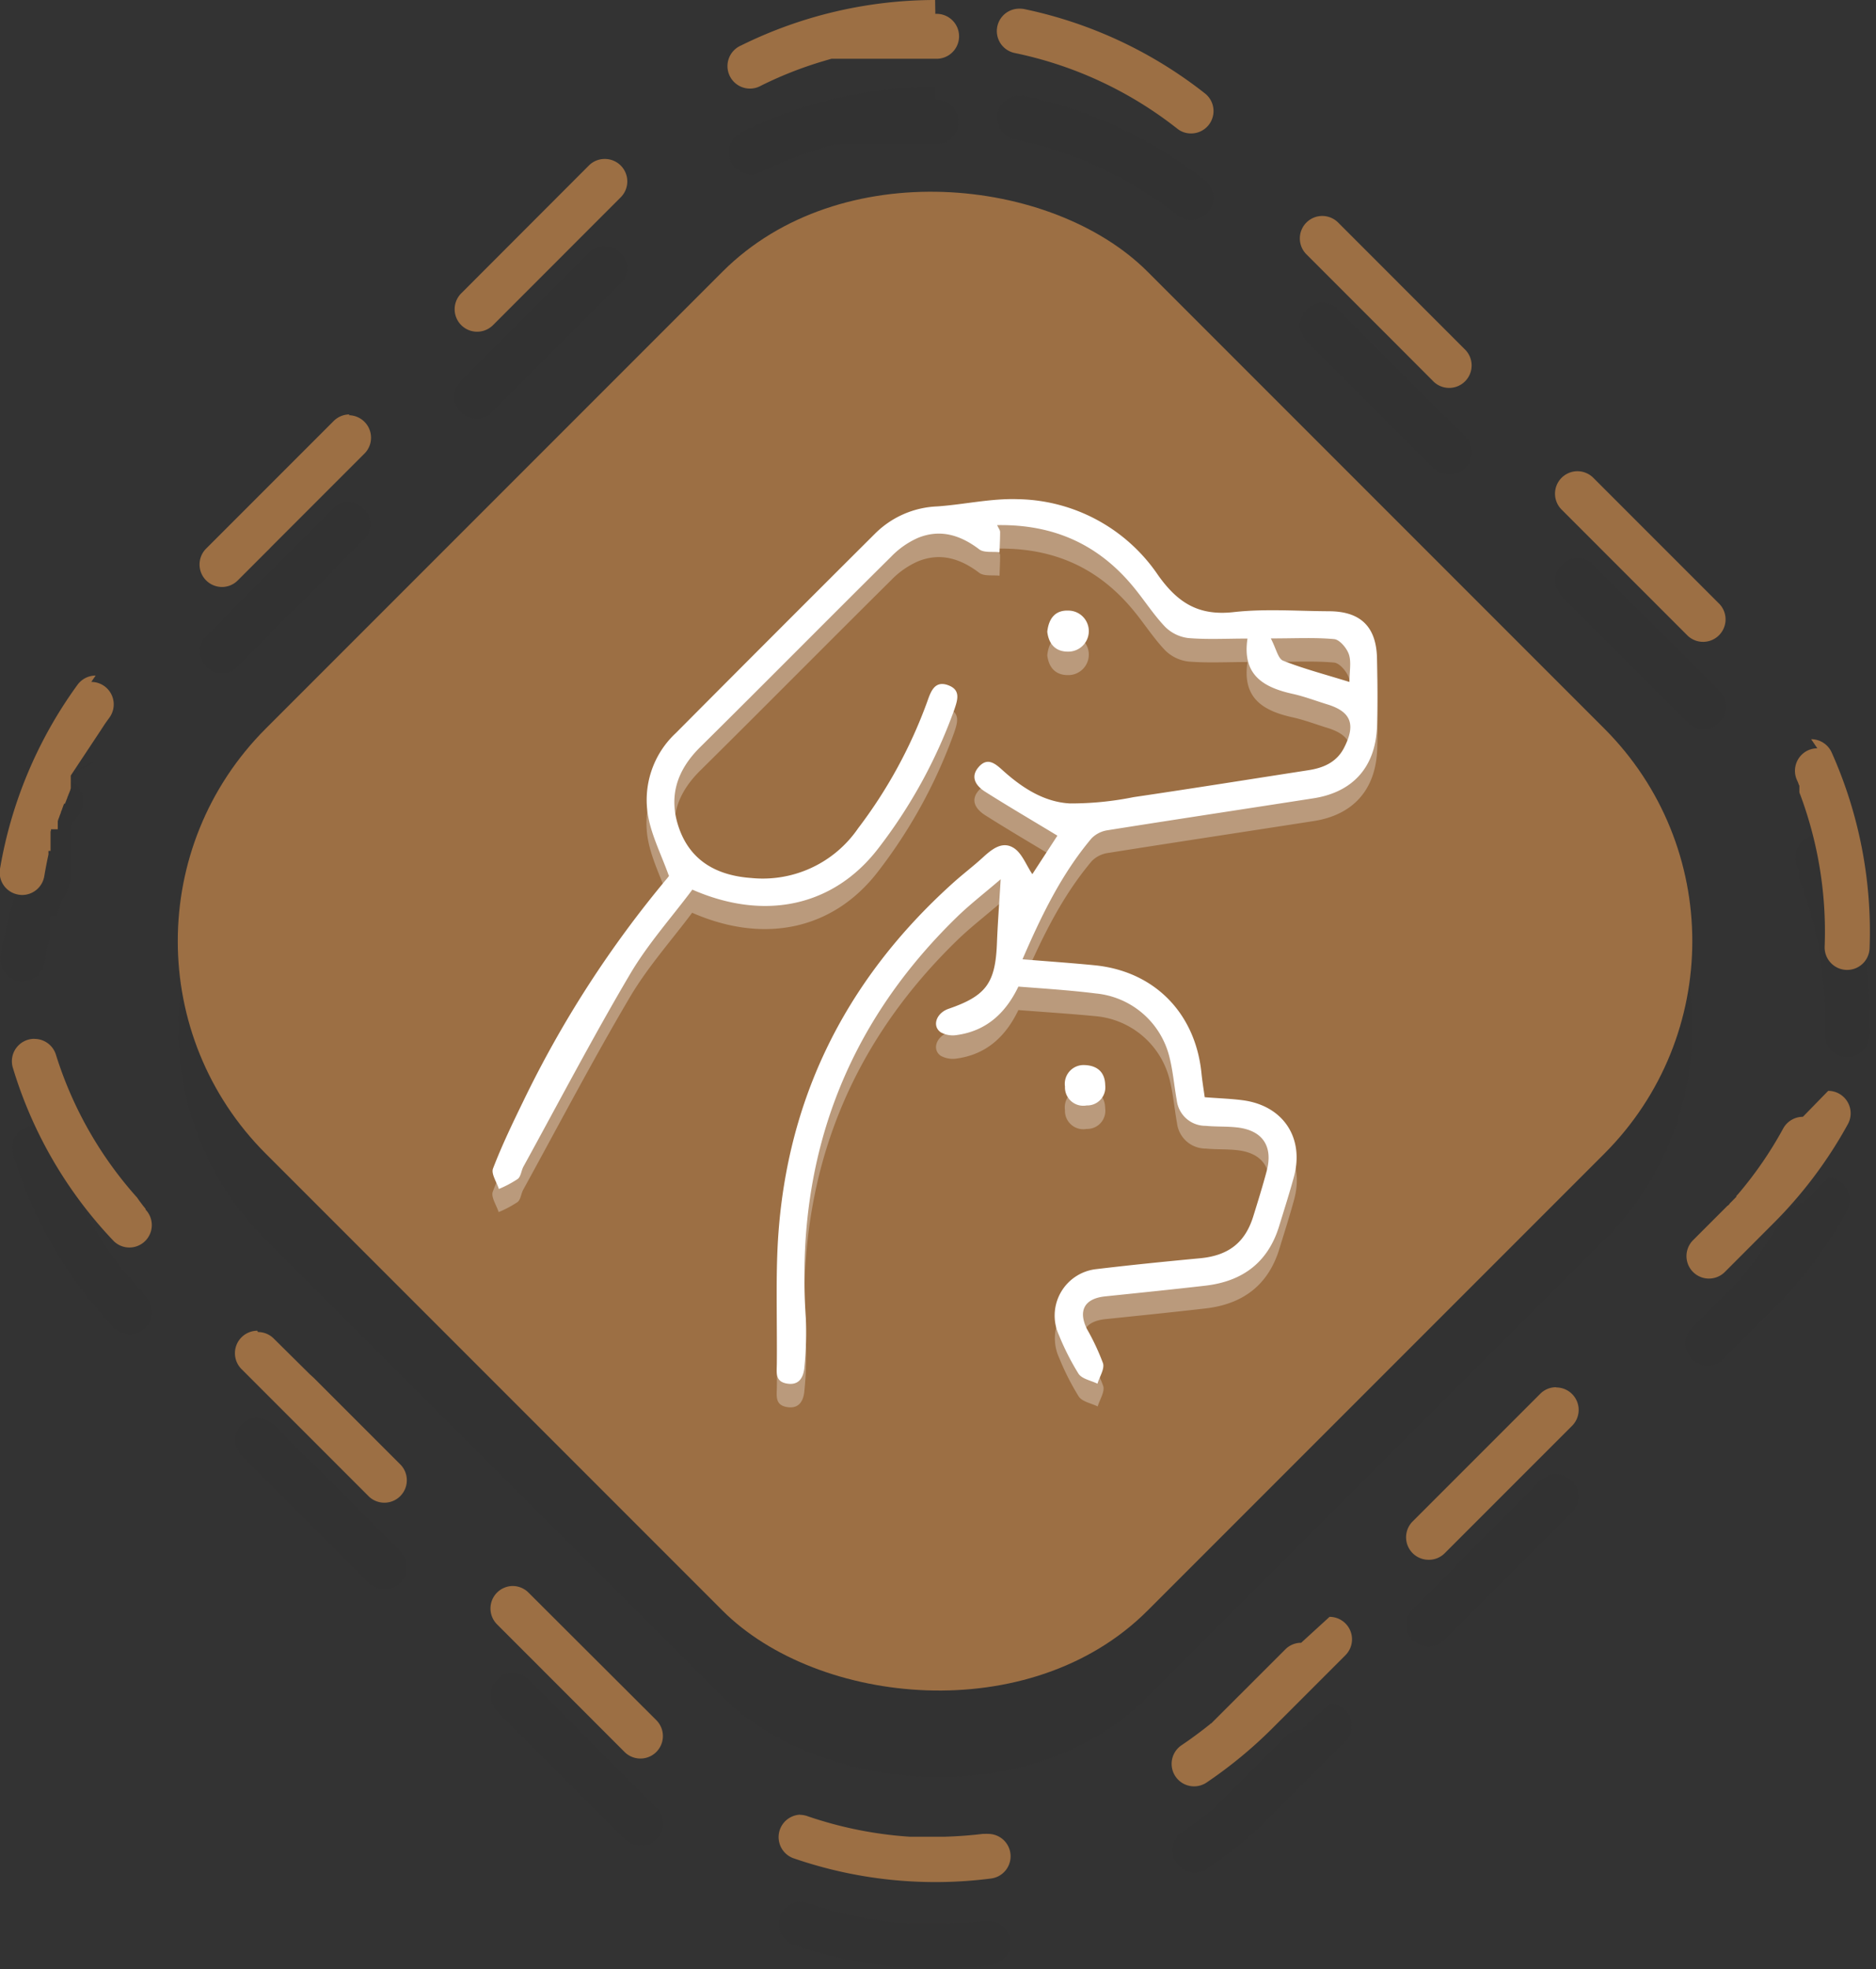 <svg xmlns="http://www.w3.org/2000/svg" viewBox="0 0 259.74 272.52"><rect x="0" y="0" width="259.74" height="272.52" fill="#333333" stroke="none"/><defs><style>.cls-1{isolation:isolate;}.cls-2{opacity:0.5;}.cls-3{opacity:0.1;mix-blend-mode:multiply;}.cls-4{fill:#231f20;}.cls-5{fill:#9c6f44;}.cls-6{fill:#fff;}.cls-7{opacity:0.3;}</style></defs><title>Asset 5</title><g class="cls-1"><g id="Layer_2" data-name="Layer 2"><g id="Layer_1-2" data-name="Layer 1"><g class="cls-2"><g class="cls-3"><rect class="cls-4" x="43.16" y="55.93" width="172.65" height="172.65" rx="41.61" ry="41.61" transform="translate(-62.67 133.23) rotate(-45)"/></g><g class="cls-3"><path class="cls-4" d="M129.48,12a60.65,60.65,0,0,0-26.87,6.3,3.1,3.1,0,1,0,2.76,5.56,53.64,53.64,0,0,1,8.66-3.4h0l.71-.21h0l.23-.07h0l.19-.05h0l.2-.05h0l.19-.05h.08l.16,0H116l.16,0h.08l.19-.05h.09l.11,0h.12l.16,0H117l.16,0h.08l.15,0h.09l.15,0h.09l.15,0H118l.11,0h.13l.11,0h.13l.11,0h.9l.09,0h.15l.09,0h.42l.06,0h9.19a3.11,3.11,0,1,0,0-6.21ZM83.74,34a3.07,3.07,0,0,0-2.19.91L63.88,52.6A3.11,3.11,0,1,0,68.27,57L85.94,39.33a3.11,3.11,0,0,0-2.2-5.3ZM48.41,69.36a3.1,3.1,0,0,0-2.2.91L28.55,87.94a3.1,3.1,0,1,0,4.39,4.39l4.1-4.1h0l.18-.17h0l.09-.09h0l0,0h0l0,0,0-.06h0l.09-.08h0l0-.06h0c5.24-5.23,13-13,13-13a3.11,3.11,0,0,0-2.2-5.3ZM13.26,105.5a3.13,3.13,0,0,0-2.52,1.28A60.47,60.47,0,0,0,.06,132.25a3.1,3.1,0,0,0,2.55,3.57,3.05,3.05,0,0,0,.52.05,3.12,3.12,0,0,0,3.06-2.6c.16-1,.36-2,.58-3h0a2,2,0,0,1,.05-.24h0v0h0v0h0l0-.15h0v0h0v0h0v0h0l0-.11h0v0h0v0H7v0H7v0H7l0-.1H7v-.12H7v0H7v-.06h0v-.17l0-.09v-.44h0v0h0v0h0v-.12h0l0-.09h0V128h0v-.08h0l0-.09h0v-.08h0v0h0l0-.09h0v0h0v0h0v0h0v0h0l0-.09h0v0h0v0h0l0,0h0l0-.14h0v0h0v0h0l0-.13h0v-.05h0v0h0l0,0h0l0-.14h0v0h0l0,0h0l.05-.19h0v0h0v0h0l.05-.14h0v0H8v0H8l0-.18H8l0,0H8v-.05h0l.06-.18h0l0,0h0c0-.07,0-.15.07-.23h0l0,0h0l.06-.19h0l0,0h0c0-.08,0-.15.07-.23h0l0,0h0l.06-.18h0l0,0h0c0-.07,0-.15.08-.22h0c0-.1.07-.19.1-.28h0c0-.07,0-.15.08-.23h0l0,0h0l.08-.23h0l.09-.23h0a2,2,0,0,1,.08-.22H9l0,0H9l0,0H9a1.34,1.34,0,0,1,.07-.18h0v0h0a2.09,2.09,0,0,1,.08-.23h0l0,0h0a1.34,1.34,0,0,0,.07-.18h0l0,0h0l.09-.22h0l0-.05h0a1.34,1.34,0,0,0,.07-.18h0l0,0h0l0,0h0l.06-.13h0v0h0v0h0a1.34,1.34,0,0,1,.07-.18h0l0,0h0l0,0h0l.06-.14h0v0h0v0h0l0,0h0l.06-.13h0l0,0h0l0,0h0l.06-.13h0l0,0h0l0,0h0l0,0h0l.06-.13h0l0,0h0l0,0h0l0,0h0l0-.09h0l0,0h0l0,0h0l0,0h0l.06-.13h0l0,0h0l0,0h0l0,0h0l0-.09h0l0,0h0l0,0h0l0,0h0l0,0h0l0-.09h0v0h0v0h0v0h0l0-.08h0l0,0h0l0,0v0l0,0h0l0,0h0l0,0h0l0,0v-.06l0,0h0l0,0h0l0,0h0l0,0h0v0h0v0h0v0h0l0,0h0l0-.09h0v0h0v0h0v0l0,0h0l0,0h0v0h0v0h0v0l0,0h0l0-.08h0v0h0l0,0v0l0,0v0l0,0h0l0,0h0l0,0h0l0,0v-.09h0l0,0h0l0,0h0v-.13l0,0h0l0,0h0l0,0h0l0,0h0v-.09l0,0h0l0,0h0v0h0l0,0h0l0,0v-.06l0,0h0l0,0h0v0h0v0h0l0,0h0v0h0l0,0v-.1l0,0h0l0,0h0l0,0h0l0,0V116l0,0v-.1l0,0h0v0l0,0v-.1l0,0h0l0,0v-.14l0,0v0l0,0h0v-.09l0,0v-.06l0,0v0l0,0V115l0,0v0h0l0,0h0v0h0l0,0v-.06l0,0v0l0,0h0l0,0v-.06l0,0v-.06l0,0v0l0,0h0v0h0l0,0h0v0h0v0h0l0,0h0l0,0h0l0,0v-.08h0l0,0h0l0,0h0l0,0v0l0,0v-.06l0,0v0l0,0v0l0,0v0l0,0v0l0,0v-.06l0,0h0l.05-.08h0l0,0v-.06l0,0h0l0,0h0l0,0h0l0,0h0l0,0h0v0h0l0,0h0l0-.08h0l0,0h0l0,0h0l0,0h0l0,0h0l0-.08h0l0,0h0l0,0h0l0,0h0l.06-.08h0l0,0h0l0,0h0l0,0h0l0,0h0l.05-.09h0l0,0h0l0,0h0l0,0h0l.08-.12h0l0,0h0l0,0h0l.08-.12h0l0,0h0l0,0h0l0,0h0l.09-.13h0l0,0h0l0,0h0c.25-.36.5-.71.76-1.06a3.12,3.12,0,0,0-2.51-4.94ZM4.79,155.78a3.1,3.1,0,0,0-3,4,59.71,59.71,0,0,0,13.85,23.88,3.11,3.11,0,1,0,4.52-4.27h0l0,0,0,0v0h0v0l0,0,0,0,0,0h0l0,0,0,0v0h0v0l0,0,0,0h0l0,0h0l0,0,0,0h0v0l0,0v0h0l0,0v0l0,0h0l0,0,0,0v0l0,0h0v0l0,0,0,0h0l0,0v0l0,0h0l0,0h0l0,0v0l0,0h0l0,0v0l0,0h0l0,0,0,0,0,0v0l0,0h0l0,0v0l0,0,0,0h0l0,0v0h0l0,0h0l0,0v0l0,0h0l0,0v0l0,0,0,0h0l0,0,0,0,0,0,0,0v0h0v0l0,0v0l0,0h0l0,0,0,0v0l0,0v0l0,0h0v0l0,0v0h0v0l0,0v0l0,0,0,0,0,0h0v0l0,0v0l0,0h0l0,0v0l0,0v0l0,0h0v0l0,0v0l0,0v0h0v0l0,0h0l0,0,0,0,0,0v0l0,0v0h0v0l0,0v0h0l0,0,0,0,0,0h0l0,0v0l0,0h0l0,0v0h0v0h0l0-.05h0l0,0v0l0,0h0l0,0h0v0l0,0v0h0l0,0v0l0,0h0v0l0,0v0h0l0,0h0l0,0h0l0-.05h0v0h0l0,0h0l0,0v0l0,0h0L17,175.7h0l0,0h0l0,0h0v0h0l0,0h0l-.08-.1h0l0,0h0l0,0h0l0,0h0l0,0h0l-.07-.09h0l0,0h0l0,0h0l0,0h0l0,0h0l-.07-.1h0l0,0h0l0,0h0l0,0h0l-.12-.16h0l0,0h0l0,0h0a1.83,1.83,0,0,1-.13-.16h0l0,0h0l0,0h0l-.12-.16h0l0,0h0l0,0h0l-.12-.17h0l0,0h0l0,0h0l-.15-.21h0l-.2-.28h0A54,54,0,0,1,7.76,158a3.09,3.09,0,0,0-3-2.21Zm30.86,40.4a3.11,3.11,0,0,0-2.2,5.3l17.67,17.67a3.11,3.11,0,0,0,4.4-4.39L43.43,202.68h0l-.38-.38v0L43,202.2l0,0h0v0l0,0,0,0,0,0h0l-5-4.95a3.07,3.07,0,0,0-2.19-.91ZM71,231.51a3.11,3.11,0,0,0-2.2,5.3l17.67,17.67a3.11,3.11,0,1,0,4.39-4.4L73.17,232.41a3.11,3.11,0,0,0-2.19-.9Zm39.77,31.65a3.11,3.11,0,0,0-1,6A60.21,60.21,0,0,0,137.19,272a3.1,3.1,0,0,0-.39-6.18,2.61,2.61,0,0,0-.4,0h-.31c-1.75.21-3.51.34-5.27.39H126a54.62,54.62,0,0,1-14.19-2.86,3.24,3.24,0,0,0-1-.17Zm69.38-23.79a3.09,3.09,0,0,0-2.2.91l-10.16,10.16h0l0,0h0l0,0,0,0v0h0v0h0v0h0l0,0h0l0,0h0l0,0h0l0,0h0l0,0h0l0,0h0l0,0h0l0,0h0l0,0h0l0,0h0l0,0h0v0h0v0h0l0,0h0l0,0h0l0,0h0l0,0h0l0,0h0l0,0h0l0,0h0l0,0h0l-.1.09h0l0,0h0l0,0h0l0,0h0l0,0h0l0,0h0v0h0v0h0l0,0h0v0h0v0h0v0h0l0,0h0v0h0v0h0l0,0h0l0,0h0l0,0h0l0,0h0l0,0h0v0h0l0,0h0v0h0l0,0h0l0,0h0l0,0h0l0,0h0l0,0h0l0,0h0l0,0h0l0,0h0l0,0h0v0h0l0,0h0l0,0h0v0h0l0,0h0v0h0l0,0h0l0,0h0v0h0l0,0h0v0h0l0,0h0l0,0h0v0h0l0,0h0v0h0l0,0h0v0l0,0,0,0h0l0,0,0,0h0l0,0h0v0h0l0,0h0l0,0h0l0,0h0l0,0h0l0,0h0l0,0h0l0,0h0l0,0h0l0,0h0v0h0v0h0l0,0h0l0,0h0l0,0h0l0,0h0l0,0h0l0,0h0l-.19.16h0l0,0h0l0,0h0l0,0h0l0,0h0l0,0h0l0,0h0l0,0h0l0,0h0l0,0h0l0,0h0l0,0h0l0,0h0l0,0h0l0,0h0l0,0h0l0,0h0l0,0h0c-1.27,1-2.59,2-3.93,2.9a3.11,3.11,0,0,0,3.46,5.16,61.14,61.14,0,0,0,9.12-7.5l10.16-10.16a3.11,3.11,0,0,0-2.19-5.31ZM215.46,204a3.09,3.09,0,0,0-2.2.91L195.6,222.62A3.1,3.1,0,1,0,200,227l17.67-17.67a3.11,3.11,0,0,0-2.2-5.3Zm34.18-37.43a3.09,3.09,0,0,0-2.72,1.6,54.59,54.59,0,0,1-6,8.8h0l-.08.09h0l-.06.07h0l-.06.07h0l0,0h0l-.06.06h0l-.06.06h0l-.08.09h0l-.05.06h0l-.05.06h0v0h0l0,0h0l0,0h0l0,0h0v0h0l0,0h0v0h0l-.05.06h0l0,0h0l0,0h0l0,0h0l0,0h0l0,0h0l0,0h0l0,0h0l0,0h0v0h0v0l0,0h0v0h0l0,0,0,0h0v0h0l0,0,0,0h0v0h0l0,0v0h0l0,0h0l0,0v0h0v0l0,0h0l0,0h0v0h0l0,0h0v0l0,0h0v0h0l0,0h0l0,0v0h0l0,0h0l0,0h0l0,0h0l0,0h0l0,0h0l0,0h0l0,0h0l0,0h0l0,0h0l0,0h0l0,0h0l0,0h0l0,0h0l0,0h0l0,0h0l0,0h0l0,0h0l0,0h0l0,0h0l0,0h0l0,0h0l0,0h0l0,0h0l0,0h0l0,0h0l0,0h0l0,0h0l0,0h0l0,0h0l0,0h0l0,0h0l-.05.06h0l0,0h0l0,0h0l0,0h0l0,0h0l0,0h0l0,0h0l0,0h0l0,0h0l0,0h0l0,0h0l0,0h0l0,0h0l0,0h0l0,0h0l0,0h0l0,0h0l-.29.29h0l-.33.33h0l0,0h0l0,0h0l-.05,0h0l-.1.1h0l-.1.11h0l0,.05h0l0,0h0l0,0h0l0,0,0,0h0l0,0h0l0,0h0l-.05.05,0,0-.05.05,0,0v0h0l0,0,0,0,0,.05h0l0,0-.08.08h0l0,0h0l0,0h0l0,0h0l0,0h0l0,0-.09.09h0l-.05,0h0l-4.8,4.8a3.11,3.11,0,1,0,4.39,4.4l6.74-6.75a60.28,60.28,0,0,0,10.3-13.72,3.1,3.1,0,0,0-2.72-4.6Zm2-51a3.15,3.15,0,0,0-1.27.27,3.1,3.1,0,0,0-1.56,4.11c.06.15.13.3.2.45h0l0,.05h0l.07.18h0v0h0v0h0l0,.13h0v0h0l0,0h0l0,.09h0l0,0h0l0,0h0l0,0h0l0,0h0l0,0h0v0h0v0h0v.08h0l0,0h0l0,0v0h0v0h0v.09h0v.12h0v.28h0l0,.06h0v.11h0v0h0l0,.06h0l0,0h0v0h0v0h0v0h0l.05.11h0v0h0l0,0h0l.06.15h0v0h0v0h0a1.07,1.07,0,0,0,.07.19h0a54.43,54.43,0,0,1,3.37,21,3.11,3.11,0,0,0,3,3.23h.12a3.11,3.11,0,0,0,3.11-3,60.76,60.76,0,0,0-5.26-27.1,3.1,3.1,0,0,0-2.83-1.83ZM218.42,77.22a3.11,3.11,0,0,0-2.19,5.31l15.69,15.7h0l0,0v0h0v0l0,0v0h0l0,0h0l.06.06h0l.09.09h0v0h0l1.62,1.63a3.12,3.12,0,0,0,2.2.9,3.11,3.11,0,0,0,2.19-5.3L220.62,78.13a3.13,3.13,0,0,0-2.2-.91ZM183.09,41.89a3.11,3.11,0,0,0-2.21,5.3l11.69,11.68,0,0,0,0h0l0,0,0,0h0v0h0c3.21,3.22,5.82,5.82,5.82,5.82A3.1,3.1,0,1,0,203,60.47L185.29,42.8a3.15,3.15,0,0,0-2.2-.91ZM141.16,13.2a3.1,3.1,0,0,0-.64,6.14A53.89,53.89,0,0,1,163,29.81a3.1,3.1,0,0,0,4.35-.52,3.09,3.09,0,0,0-.51-4.36,60.43,60.43,0,0,0-25-11.67,3.36,3.36,0,0,0-.63-.06Z"/></g></g><path class="cls-5" d="M129.47,0a60.69,60.69,0,0,0-26.88,6.3,3.11,3.11,0,1,0,2.77,5.56A53.54,53.54,0,0,1,114,8.46h0l.71-.21h0l.24-.07h0l.19-.05h0l.19,0h0l.2,0h.08l.15,0H116l.15,0h.09l.19,0h.08l.12,0h.12l.15,0H117l.15,0h.09l.15,0h.09l.15,0h.09l.14,0H118l.11,0h.14l.1,0h.14l.1,0h.9l.1,0h.14l.1,0h.42l.06,0h9.19a3.11,3.11,0,1,0,0-6.21ZM83.73,22a3.09,3.09,0,0,0-2.2.91L63.86,40.6a3.11,3.11,0,0,0,4.4,4.4L85.92,27.33A3.11,3.11,0,0,0,83.73,22ZM48.4,57.36a3.09,3.09,0,0,0-2.2.91L28.53,75.94a3.11,3.11,0,0,0,2.2,5.3,3.07,3.07,0,0,0,2.19-.91l4.1-4.1h0l.18-.17h0l.08-.09h0l.05,0h0l0,0,0-.06h0l.09-.08h0l.05-.06h0l13-13a3.11,3.11,0,0,0-2.19-5.3ZM13.24,93.5a3.11,3.11,0,0,0-2.51,1.28A60.49,60.49,0,0,0,0,120.25a3.1,3.1,0,0,0,2.55,3.57,3.15,3.15,0,0,0,.52.05,3.11,3.11,0,0,0,3.06-2.6c.17-1,.36-2,.58-3h0a2,2,0,0,0,0-.24h0v0h0v0h0l0-.15h0v0h0v0h0v0h0l0-.11h0v0h0v0h0v0H7v0H7l0-.1H7v-.12H7v0H7v-.06H7v-.17l0-.09v-.44h0l0,0h0v0h0v-.12h0l0-.09h0V116h0v-.08h0l0-.09h0v-.08h0v0h0l0-.09h0v0h0v0h0v0h0v0h0l0-.09h0v0h0v0h0v0h0l0-.14h0v0h0v0h0l0-.13h0v-.05h0v0h0v0h0l0-.14h0l0,0h0v0h0l.06-.19h0v0h0l0,0h0l0-.14h0v0h0v0H8L8,113.7H8v0H8l0-.05H8l.06-.18h0v0h0c0-.07.05-.15.08-.23h0v0h0l.07-.19h0v0h0l.08-.23h0v0h0a1.34,1.34,0,0,0,.07-.18h0v0h0a2,2,0,0,0,.08-.22h0c0-.1.07-.19.1-.28h0a1.55,1.55,0,0,0,.08-.23h0v0h0l.09-.23h0a2.09,2.09,0,0,1,.08-.23h0l.09-.22H9v0H9l0,0H9l.07-.18h0l0,0h0l.09-.23h0v0h0a1.34,1.34,0,0,1,.07-.18h0v0h0l.09-.22h0v-.05h0l.08-.18h0l0,0h0v0h0l.05-.13h0l0,0h0l0,0h0l.07-.18h0v0h0l0,0h0l.06-.14h0l0,0h0l0,0h0l0,0h0l.05-.13h0v0h0v0h0l.05-.13h0l0,0h0l0,0h0l0,0h0l.06-.13h0l0,0h0l0,0h0l0,0h0l0-.09h0l0,0h0l0,0h0l0,0h0l.06-.13h0l0,0h0v0h0l0,0h0l0-.09h0v0h0v0h0v0h0l0,0h0l0-.09h0l0,0h0l0,0h0l0,0h0l0-.08h0v0h0v-.08h0l0,0h0l0,0h0l0,0v0l0,0v0h0v0h0v0h0l0,0h0l0,0h0l0,0h0l0,0h0l0,0h0l0-.09h0l0,0h0l0,0h0l0,0v0l0,0h0l0,0h0l0,0h0l0,0h0l0,0v0h0l0-.08h0l0,0h0v-.09l0,0h0l0,0h0l0,0h0v-.09l0,0h0l0,0h0l0,0h0l0,0v0l0,0v-.09h0l0,0h0l0,0h0v0h0v0l0,0v0l0,0h0l0,0h0l0,0h0v0h0v0l0,0v0l0,0h0l0,0h0l0,0h0v0h0v0h0l0,0h0l0,0v0l0,0v0l0,0v0h0v0h0l0,0h0l0,0v0l0,0v-.1l0,0v0l0,0h0l0,0v-.1l0,0v0h0l0,0v-.08l0,0v-.08l0,0h0l0,0v-.14l0,0v0l0,0v-.06l0,0v-.09h0l0,0h0l0,0h0v0l0,0v-.06l0,0h0l0,0v0l0,0v-.06l0,0v-.06l0,0h0l0,0h0v0h0v0h0l0,0h0l0,0h0l0,0h0l0,0v-.06l0,0h0v0h0l0,0h0l0,0v-.06l0,0v-.06l0,0v0l0,0v0l0,0v0l0,0v0l0,0v0l0,0h0l.05-.08h0v0l0,0v0h0l0,0h0l0,0h0l0,0h0l0,0h0l0,0h0v0h0L14,101h0l0,0h0l0,0h0l0,0h0l0,0h0l.05-.08h0l0,0h0l0,0h0l0,0h0l.05-.08h0l0,0h0l0,0h0l0,0h0l0,0h0l.06-.09h0l0,0h0l0,0h0l0,0h0l.08-.12h0l0,0h0l0,0h0l.08-.12h0l0,0h0l0,0h0l0,0h0l.08-.13h0l0,0h0l0,0h0c.24-.36.5-.71.75-1.06a3.11,3.11,0,0,0-2.51-4.94ZM4.78,143.78a3.1,3.1,0,0,0-3,4,59.62,59.62,0,0,0,13.86,23.88,3.07,3.07,0,0,0,2.26,1,3.1,3.1,0,0,0,2.26-5.24h0l0,0v0l0,0h0l0,0,0,0,0,0,0,0h0l0,0v0l0,0h0l0,0,0,0v0h0l0,0h0l0,0v0h0l0,0v0l0,0h0v0l0,0v0h0l0,0,0,0v0l0,0h0l0,0v0l0,0h0v0l0,0,0,0h0l0,0h0l0,0v0l0,0h0v0l0,0,0,0h0l0,0v0l0,0v0l0,0h0v0l0,0,0,0v0h0v0l0,0h0l0,0h0l0,0,0,0,0,0h0l0,0v0l0,0v0h0v0l0,0,0,0v0l0,0h0l0,0v0l0,0,0,0h0l0,0v0l0,0,0,0,0,0,0,0h0l0,0v0l0,0h0l0,0v0l0,0v0l0,0,0,0h0l0,0v0l0,0v0h0v0l0,0v0l0,0,0,0h0l0,0v0l0,0v0l0,0h0l0,0v0l0,0h0l0,0v0l0,0v0l0,0v0l0,0h0l0,0v0l0,0h0l0,0,0,0v0h0v0l0,0v0h0v0l0,0h0l0,0h0l0-.05h0v0l0,0v0h0l0,0h0l0,0v0l0,0h0l0,0v0l0,0h0l0,0v0l0,0h0l0,0h0l0,0h0l0-.05h0l0,0h0l0,0h0l0,0v0l0,0h0l-.1-.12h0l0,0h0l0,0h0l0,0h0l0,0h0l-.07-.1h0l0,0h0l0,0h0l0,0h0l0,0h0l-.08-.09h0l0,0h0l0,0h0l0,0h0l0,0h0l-.08-.1h0l0,0h0l0,0h0l0,0h0l-.12-.16h0l0,0h0l0,0h0l-.12-.16h0l0,0h0l0,0h0l-.12-.16h0l0,0h0l0,0h0l-.13-.17h0l0,0h0l0,0h0l-.15-.21h0c-.06-.09-.13-.18-.19-.28h0A53.53,53.53,0,0,1,7.75,146a3.1,3.1,0,0,0-3-2.21Zm30.85,40.4a3.11,3.11,0,0,0-2.2,5.3L51.1,207.15a3.11,3.11,0,0,0,4.4-4.39L43.42,190.68h0L43,190.3v0l-.09-.08,0,0h0v0l0,0,0,0,0,0h0l-5-4.95a3.09,3.09,0,0,0-2.2-.91ZM71,219.51a3.11,3.11,0,0,0-2.19,5.3l17.66,17.67a3.11,3.11,0,0,0,4.4-4.4L73.16,220.41a3.12,3.12,0,0,0-2.2-.9Zm39.77,31.65a3.11,3.11,0,0,0-1,6A60.16,60.16,0,0,0,137.17,260a3.1,3.1,0,0,0-.39-6.18,2.75,2.75,0,0,0-.4,0h-.31c-1.75.21-3.5.34-5.26.39h-4.87a54.53,54.53,0,0,1-14.19-2.86,3.3,3.3,0,0,0-1-.17Zm69.38-23.79a3.07,3.07,0,0,0-2.19.91l-10.17,10.16h0l0,0h0l0,0v0l0,0h0l0,0h0l0,0h0l0,0h0v0h0v0h0v0h0v0h0v0h0l0,0h0l0,0h0l0,0h0l0,0h0l0,0h0l0,0h0l0,0h0l0,0h0l0,0h0v0h0v0h0l0,0h0l0,0h0l0,0h0l0,0h0l-.09.09h0l0,0h0l0,0h0l0,0h0l0,0h0l0,0h0l0,0h0l0,0h0l0,0h0l0,0h0l0,0h0v0h0v0h0l0,0h0l0,0h0l0,0h0v0h0l0,0h0l0,0h0l0,0h0l0,0h0l0,0h0l0,0h0l0,0h0l0,0h0l0,0h0l0,0h0l0,0h0l0,0h0l0,0h0v0h0v0h0l0,0h0v0h0l0,0h0l0,0h0l0,0h0l0,0h0v0h0l0,0h0l0,0h0l0,0h0l0,0h0l0,0h0l0,0h0l0,0h0l0,0h0l0,0h0l0,0h0l0,0,0,0,0,0h0l0,0v0h0l0,0h0l0,0h0l0,0h0l0,0h0l0,0h0v0h0v0h0l0,0h0v0h0l0,0h0v0h0v0h0l0,0h0l0,0h-.05l0,0h0l0,0h0l0,0h0l0,0h0l0,0h0l-.18.16h0l0,0h0l0,0h0l0,0h0l0,0h0l0,0h0l0,0h0l0,0h0l0,0h0l0,0h0l0,0h0l0,0h0l0,0h0l0,0h0l0,0h0l0,0h0l0,0h0l0,0h0q-1.92,1.54-3.94,2.9a3.11,3.11,0,0,0,3.47,5.16,62.17,62.17,0,0,0,9.12-7.5l10.16-10.16a3.11,3.11,0,0,0-2.2-5.31ZM215.44,192a3.07,3.07,0,0,0-2.19.91l-17.67,17.67a3.11,3.11,0,0,0,2.2,5.3A3.07,3.07,0,0,0,200,215l17.67-17.67a3.11,3.11,0,0,0-2.2-5.3Zm34.18-37.43a3.12,3.12,0,0,0-2.72,1.6,53.33,53.33,0,0,1-6,8.8h0l-.08.09h0l-.06.07h0l-.05.07h0v0h0l-.06.06h0l-.05.06h0l-.08.09h0l-.06.06h0l-.06.06h0l0,0h0l0,0h0v0h0l0,0h0l0,0h0l0,0h0l0,0h0l0,.06h0v0h0l0,0h0v0h0l0,0h0v0h0l0,0h0v0h0l0,0h0v0h0v0l0,0h0l0,0h0l0,0v0h0v0h0l0,0,0,0h0v0h0l0,0,0,0h0v0h0l0,0v0h0v0l0,0h0v0h0l0,0h0l0,0h0v0l0,0h0l0,0h0l0,0h0l0,0v0h0l0,0h0l0,0h0l0,0h0l0,0h0l0,0h0l0,0h0l0,0h0l0,0h0l0,0h0l0,0h0l0,0h0l0,0h0l0,0h0l0,0h0l0,0h0l0,0h0l0,0h0l0,0h0l0,0h0l0,0h0l0,0h0l0,0h0l0,0h0l0,0h0l0,0h0l0,0h0l0,0h0l0,0h0l0,0h0l0,0h0l0,0h0l0,.06h0l0,0h0l0,0h0l0,0h0l0,0h0l0,0h0l0,0h0l0,0h0l0,0h0l0,0h0l0,0h0l0,0h0l0,0h0l0,0h0l0,0h0l0,0h0l0,0h0l-.29.29h0l-.32.33h0l0,0h0l0,0h0l0,0h0l-.1.1h0l-.11.11h0l-.05.05h0l0,0h0l0,0h0l0,0,0,0h0l0,0h0l0,0h0l-.06.05v0l0,.05,0,0v0h0l0,0v0l-.05.05h0l0,0-.08.08h0l0,0h0l0,0h0l0,0h0l0,0h0l0,0-.08.09h0l-.05,0h0l-4.8,4.8a3.11,3.11,0,0,0,4.4,4.4l6.74-6.75a60.57,60.57,0,0,0,10.3-13.72,3.11,3.11,0,0,0-1.24-4.22,3.06,3.06,0,0,0-1.49-.38Zm2-51a3.19,3.19,0,0,0-1.27.27,3.12,3.12,0,0,0-1.56,4.11l.2.45h0l0,.05h0l.08.18h0l0,0h0l0,0h0l.06.13h0l0,0h0v0h0l0,.09h0v0h0v0h0v0h0l0,0h0l0,0h0l0,0h0l0,0h0v.08h0v0h0v.08h0v0h0l0,0v0l0,0h0v.12h0v0l0,0v.2h0l0,.06h0v.11h0v0h0l0,.06h0v0h0l0,0h0v0h0v0h0l0,.11h0v0h0v0h0l.06.15h0v0h0v0h0c0,.07.05.13.07.19h0a54.24,54.24,0,0,1,3.37,21,3.12,3.12,0,0,0,3,3.23h.12a3.1,3.1,0,0,0,3.1-3,60.76,60.76,0,0,0-5.25-27.1,3.11,3.11,0,0,0-2.84-1.83ZM218.41,65.22a3.11,3.11,0,0,0-2.2,5.31l15.7,15.7h0l0,0,0,0h0l0,0,0,0,0,0h0l0,0h0l.06.06h0l.09.09h0l0,0h0l1.63,1.63a3.11,3.11,0,0,0,4.39-4.4L220.6,66.13a3.11,3.11,0,0,0-2.19-.91ZM183.07,29.89a3.11,3.11,0,0,0-2.2,5.3l11.68,11.68,0,0,0,0h0l0,0,0,0h0l0,0h0l5.81,5.82a3.11,3.11,0,1,0,4.4-4.39L185.27,30.8a3.13,3.13,0,0,0-2.2-.91ZM141.14,1.2a3.1,3.1,0,0,0-.63,6.14A54,54,0,0,1,163,17.81a3,3,0,0,0,1.91.66,3.1,3.1,0,0,0,1.92-5.54,60.37,60.37,0,0,0-25-11.67,3.36,3.36,0,0,0-.63-.06Z"/><rect class="cls-5" x="43.14" y="43.93" width="172.65" height="172.65" rx="41.61" ry="41.61" transform="translate(-54.19 129.7) rotate(-45)"/><path class="cls-6" d="M141,136.55c-1.75,3.64-4.41,6.13-8.5,6.7a3.45,3.45,0,0,1-2.26-.38c-1.24-.88-.59-2.67,1.1-3.25,5.2-1.79,6.48-3.56,6.69-9.08.11-2.72.31-5.44.52-8.85-2.33,2-4.32,3.53-6.1,5.27-15.62,15.22-22.35,33.8-20.88,55.47a47.16,47.16,0,0,1-.19,6.72c-.1,1.35-.64,2.62-2.38,2.35s-1.45-1.55-1.44-2.8c.06-5-.13-10.11.06-15.15.77-20.55,9.06-37.59,24.29-51.31,1.37-1.24,2.85-2.35,4.21-3.6s2.74-2.24,4.26-1.26c1.13.74,1.7,2.35,2.55,3.61l3.47-5.33c-3.39-2.06-6.72-4-10-6.08-1.23-.78-2.13-2-.91-3.41s2.29-.5,3.33.44c2.67,2.41,5.71,4.4,9.32,4.59a43.84,43.84,0,0,0,8.8-.87c8.08-1.19,16.15-2.48,24.22-3.73,2.16-.33,4-1.16,5-3.24,1.56-3.13.87-4.87-2.39-5.87-1.6-.49-3.18-1.1-4.82-1.46-4-.89-7-2.6-6.23-7.65-2.93,0-5.58.15-8.19-.07a5.49,5.49,0,0,1-3.2-1.54c-1.6-1.67-2.86-3.66-4.34-5.46-4.82-5.89-11-8.76-18.93-8.63.2.45.41.7.41.94,0,.94-.05,1.87-.08,2.81-.95-.11-2.14.1-2.8-.39-2.63-2-5.43-2.86-8.53-1.58a11.79,11.79,0,0,0-3.69,2.6c-8.84,8.76-17.59,17.61-26.44,26.36-3.3,3.27-4.45,7-2.85,11.38,1.67,4.53,5.4,6.4,9.94,6.72a16,16,0,0,0,14.79-6.88A66.21,66.21,0,0,0,128.42,97c.46-1.3,1-2.82,2.81-2.18s1.38,2,.89,3.42a70.15,70.15,0,0,1-10.61,19.3c-6.11,7.86-15.58,10-25.65,5.59-2.85,3.82-6.15,7.5-8.61,11.67-5.16,8.74-9.88,17.75-14.77,26.65-.31.56-.35,1.37-.79,1.72a15.24,15.24,0,0,1-2.62,1.39c-.3-.95-1.09-2.1-.81-2.83,1.2-3.13,2.66-6.17,4.13-9.19a149,149,0,0,1,20-31c.21-.24.36-.52.22-.32-1.06-2.94-2.34-5.46-2.85-8.13a12.65,12.65,0,0,1,3.82-11.64q13.76-13.83,27.58-27.6a12.92,12.92,0,0,1,8.6-3.76c3.73-.26,7.47-1.13,11.18-1a23.92,23.92,0,0,1,19.39,10.5c2.74,3.87,5.64,5.67,10.47,5.13,4.36-.49,8.82-.14,13.23-.12s6.53,2.21,6.62,6.5c.07,3.13.09,6.26,0,9.39-.17,5.62-3.3,9.15-8.8,10-9.5,1.48-19,2.91-28.5,4.42a3.91,3.91,0,0,0-2.22,1.12c-4.11,4.88-6.88,10.54-9.56,16.74,3.52.29,6.76.51,10,.83,8.22.82,13.9,6.56,14.77,14.85.11,1.11.29,2.22.46,3.41,1.85.15,3.61.2,5.34.43,5.55.77,8.48,5.22,7,10.62-.61,2.24-1.32,4.45-2,6.67-1.53,5.14-5.1,7.78-10.3,8.37-4.62.53-9.25,1-13.87,1.48-2.81.31-3.72,1.95-2.49,4.49a32.26,32.26,0,0,1,2.24,4.77c.23.8-.49,1.87-.77,2.82-.9-.44-2.13-.65-2.62-1.37a35.21,35.21,0,0,1-2.71-5.34,6.47,6.47,0,0,1,5.19-9.15c4.77-.57,9.56-1.05,14.35-1.5,3.91-.37,6.24-2.15,7.37-5.83.64-2.06,1.28-4.12,1.84-6.21.93-3.46-.56-5.68-4.11-6.07-1.43-.16-2.89-.08-4.33-.22a4,4,0,0,1-4-3.53c-.36-2-.52-4-1-5.92a11.63,11.63,0,0,0-10.21-8.87C148.23,137.06,144.63,136.83,141,136.55Zm45.84-42.17c0-1.51.27-2.76-.08-3.81-.29-.86-1.25-2-2-2.11-2.66-.25-5.36-.1-8.81-.1.75,1.43,1,2.81,1.7,3.08C180.47,92.56,183.47,93.34,186.81,94.38Z"/><path class="cls-6" d="M150.13,147.41c1.8.05,2.86,1,2.89,2.77a2.51,2.51,0,0,1-2.57,2.82,2.54,2.54,0,0,1-3-2.62A2.6,2.6,0,0,1,150.13,147.41Z"/><path class="cls-6" d="M145,87.44c.2-1.86,1.12-3,2.91-2.93a2.84,2.84,0,0,1,0,5.68C146.07,90.21,145.19,89.06,145,87.44Z"/><g class="cls-7"><path class="cls-6" d="M141,139.8c-1.75,3.64-4.41,6.13-8.5,6.7a3.45,3.45,0,0,1-2.26-.38c-1.24-.88-.59-2.67,1.1-3.25,5.2-1.79,6.48-3.56,6.69-9.08.11-2.72.31-5.44.52-8.85-2.33,2-4.32,3.53-6.1,5.27-15.62,15.22-22.35,33.8-20.88,55.47a47.16,47.16,0,0,1-.19,6.72c-.1,1.35-.64,2.62-2.38,2.35s-1.45-1.55-1.44-2.8c.06-5-.13-10.11.06-15.15.77-20.55,9.06-37.59,24.29-51.31,1.37-1.24,2.85-2.35,4.21-3.6s2.74-2.24,4.26-1.26c1.13.74,1.7,2.35,2.55,3.61l3.47-5.33c-3.39-2.06-6.72-4-10-6.08-1.23-.78-2.13-2-.91-3.41s2.29-.5,3.33.44c2.67,2.41,5.71,4.4,9.32,4.59a43.84,43.84,0,0,0,8.8-.87c8.08-1.19,16.15-2.48,24.22-3.73,2.16-.33,4-1.16,5-3.24,1.56-3.13.87-4.87-2.39-5.87-1.6-.49-3.18-1.1-4.82-1.46-4-.89-7-2.6-6.23-7.65-2.93,0-5.58.15-8.19-.07a5.49,5.49,0,0,1-3.2-1.54c-1.6-1.67-2.86-3.66-4.34-5.46-4.82-5.89-11-8.76-18.93-8.63.2.45.41.7.41.94,0,.94-.05,1.87-.08,2.81-.95-.11-2.14.1-2.8-.39-2.63-2-5.43-2.86-8.53-1.58a11.79,11.79,0,0,0-3.69,2.6c-8.84,8.76-17.59,17.61-26.44,26.36-3.3,3.27-4.45,7-2.85,11.38,1.67,4.53,5.4,6.4,9.94,6.72a16,16,0,0,0,14.79-6.88,66.21,66.21,0,0,0,9.58-17.69c.46-1.3,1-2.82,2.81-2.18s1.38,2,.89,3.42a70.15,70.15,0,0,1-10.61,19.3c-6.11,7.86-15.58,10-25.65,5.59-2.85,3.82-6.15,7.5-8.61,11.67-5.16,8.74-9.88,17.75-14.77,26.65-.31.56-.35,1.37-.79,1.72a15.24,15.24,0,0,1-2.62,1.39c-.3-.95-1.09-2.1-.81-2.83,1.2-3.13,2.66-6.17,4.13-9.19a149,149,0,0,1,20-31c.21-.24.36-.52.22-.32-1.06-2.94-2.34-5.46-2.85-8.13a12.65,12.65,0,0,1,3.82-11.64Q107.37,90.78,121.19,77a12.92,12.92,0,0,1,8.6-3.76c3.73-.26,7.47-1.13,11.18-1a23.92,23.92,0,0,1,19.39,10.5c2.74,3.87,5.64,5.67,10.47,5.13,4.36-.49,8.82-.14,13.23-.12s6.53,2.21,6.62,6.5c.07,3.13.09,6.26,0,9.39-.17,5.62-3.3,9.15-8.8,10-9.5,1.48-19,2.91-28.5,4.42a3.91,3.91,0,0,0-2.22,1.12c-4.11,4.88-6.88,10.54-9.56,16.74,3.52.29,6.76.51,10,.83,8.22.82,13.9,6.56,14.77,14.85.11,1.11.29,2.22.46,3.41,1.85.15,3.61.2,5.34.43,5.55.77,8.48,5.22,7,10.62-.61,2.24-1.32,4.45-2,6.67-1.53,5.14-5.1,7.78-10.3,8.37-4.62.53-9.25,1-13.87,1.48-2.81.31-3.72,1.95-2.49,4.49a32.26,32.26,0,0,1,2.24,4.77c.23.8-.49,1.87-.77,2.82-.9-.44-2.13-.65-2.62-1.37a35.21,35.21,0,0,1-2.71-5.34,6.47,6.47,0,0,1,5.19-9.15c4.77-.57,9.56-1.05,14.35-1.5,3.91-.37,6.24-2.15,7.37-5.83.64-2.06,1.28-4.12,1.84-6.21.93-3.46-.56-5.68-4.11-6.07-1.43-.16-2.89-.08-4.33-.22a4,4,0,0,1-4-3.53c-.36-2-.52-4-1-5.92a11.63,11.63,0,0,0-10.21-8.87C148.23,140.31,144.63,140.08,141,139.8Zm45.84-42.17c0-1.51.27-2.76-.08-3.81-.29-.86-1.25-2-2-2.11-2.66-.25-5.36-.1-8.81-.1.75,1.43,1,2.81,1.7,3.08C180.47,95.81,183.47,96.59,186.81,97.63Z"/><path class="cls-6" d="M150.13,150.66c1.8.05,2.86,1,2.89,2.77a2.51,2.51,0,0,1-2.57,2.82,2.54,2.54,0,0,1-3-2.62A2.6,2.6,0,0,1,150.13,150.66Z"/><path class="cls-6" d="M145,90.69c.2-1.86,1.12-3,2.91-2.93a2.84,2.84,0,0,1,0,5.68C146.07,93.46,145.19,92.31,145,90.69Z"/></g></g></g></g></svg>